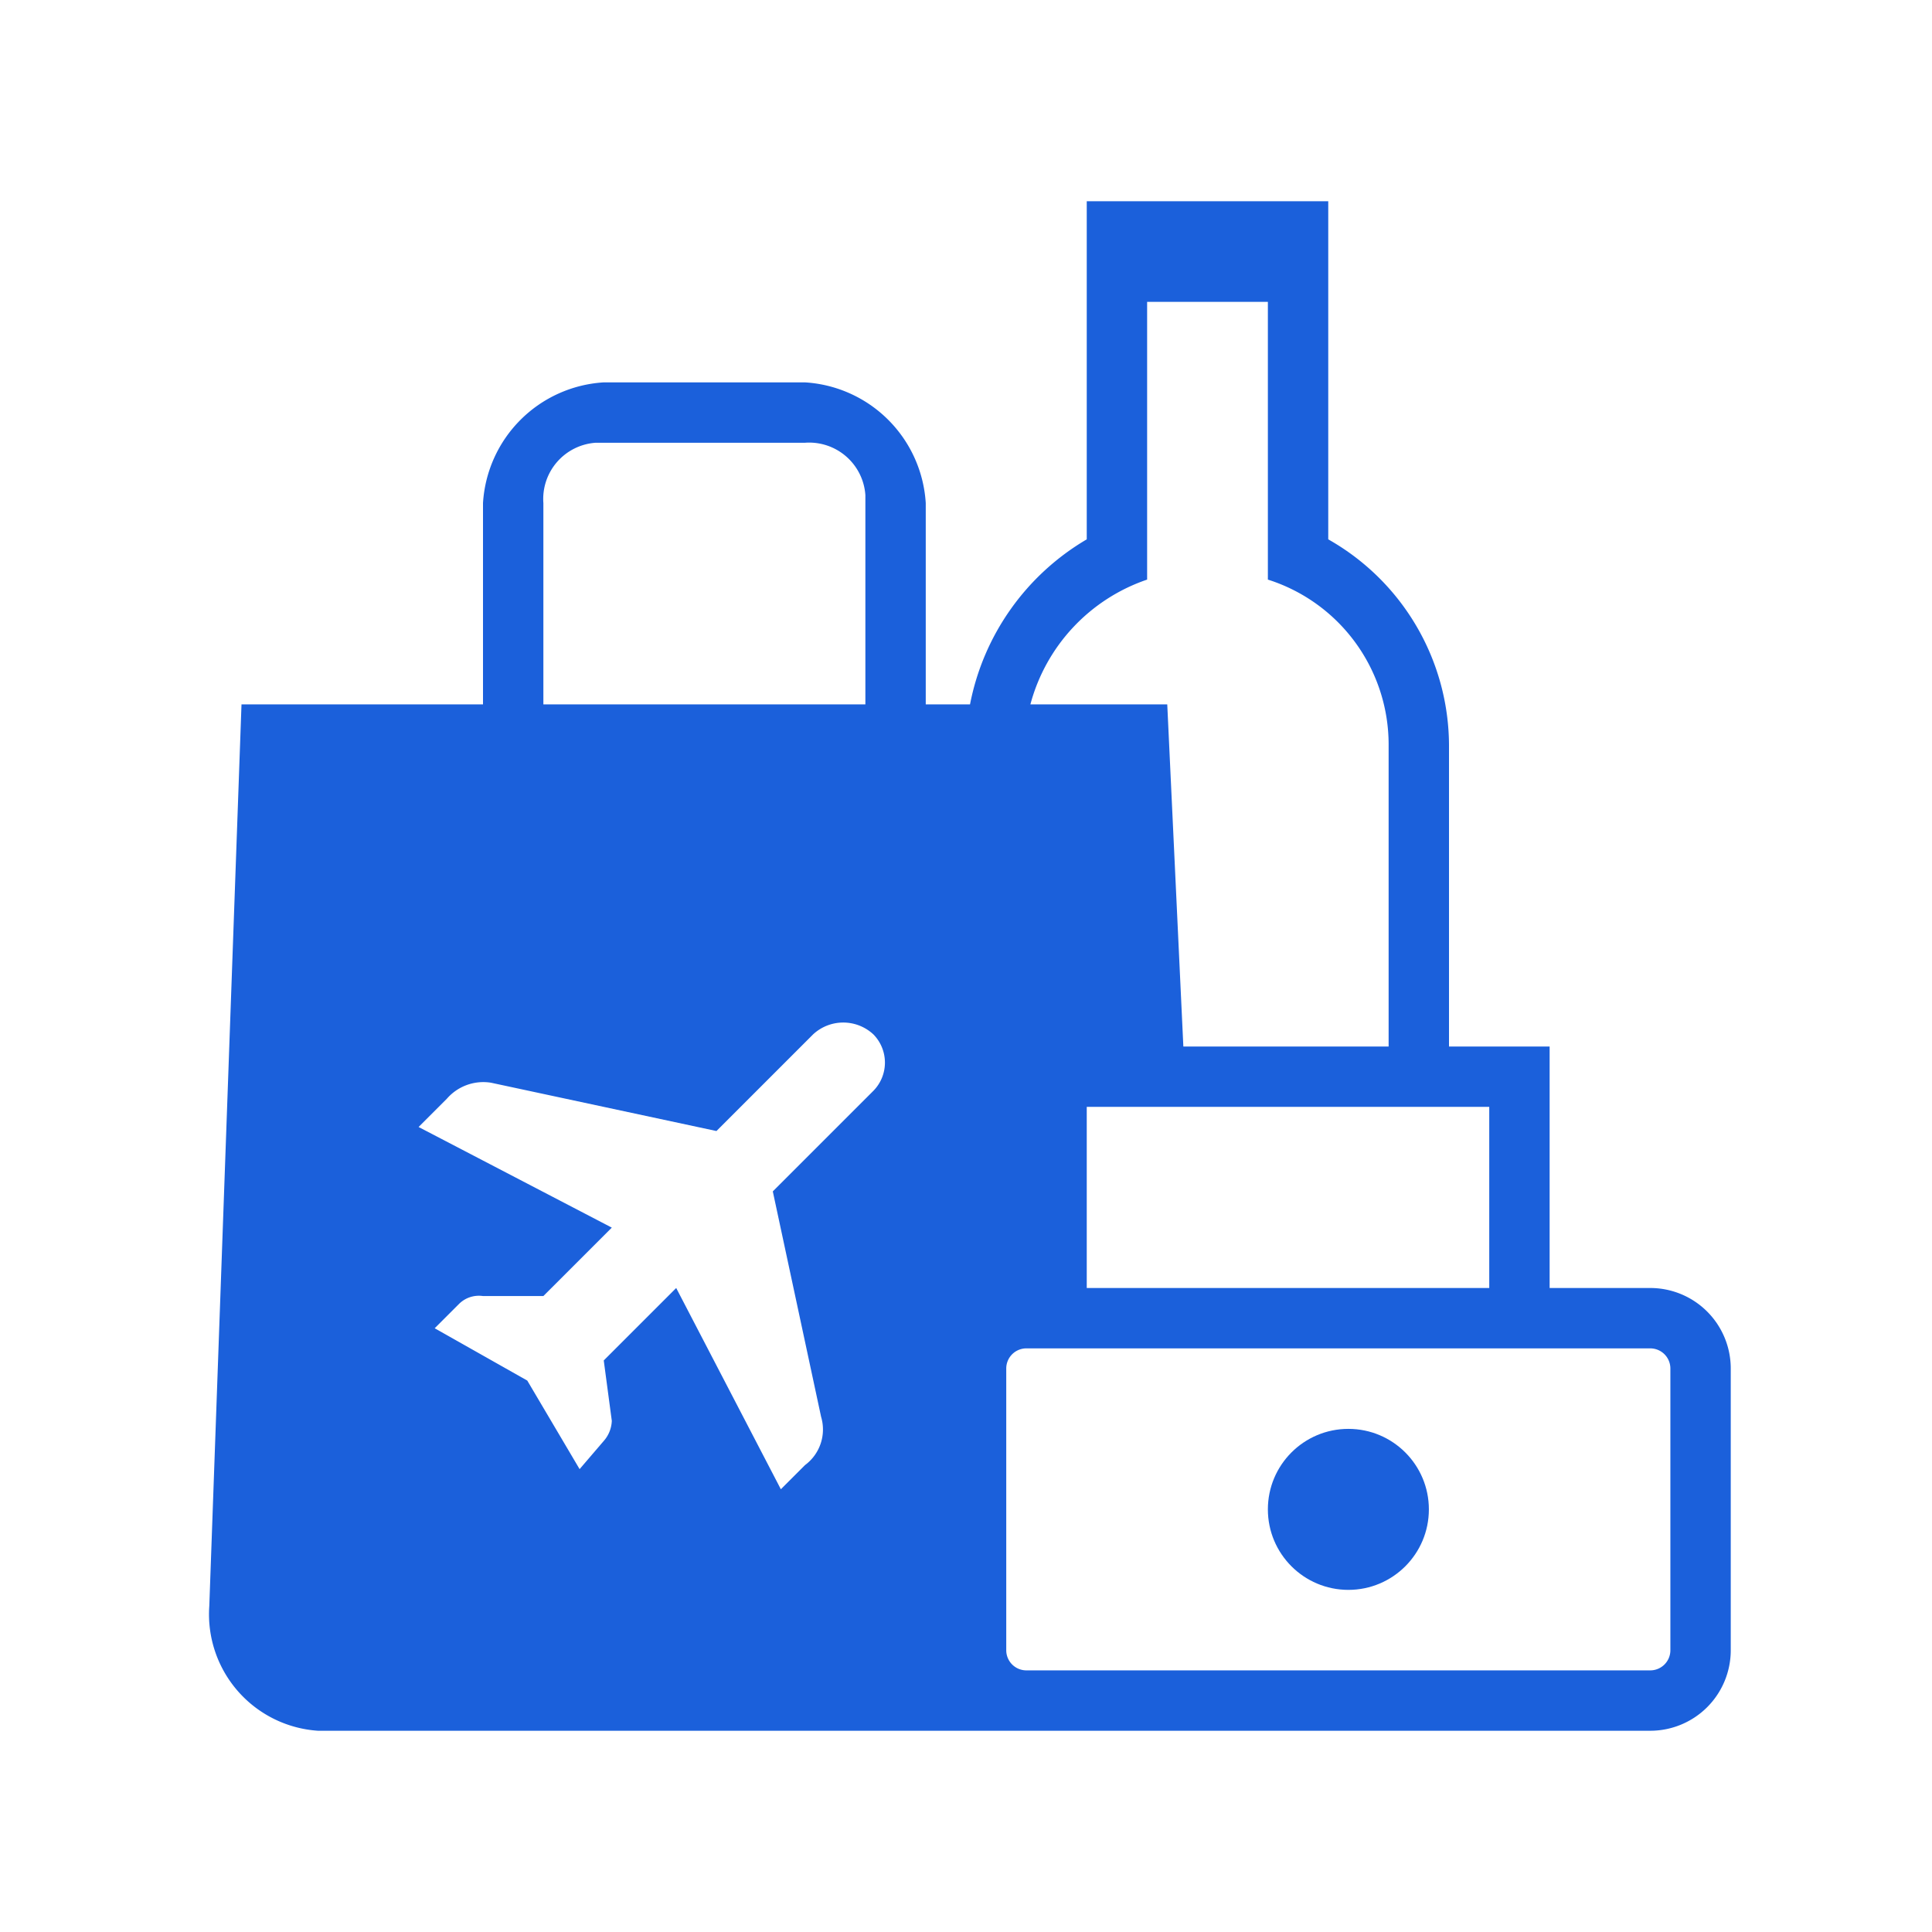 <svg xmlns:xlink="http://www.w3.org/1999/xlink" xmlns="http://www.w3.org/2000/svg" aria-hidden="true" class="rw-icon rw-icon--Shopping" width="48" height="48" viewBox="0 0 48 48"><g fill="#1B60DB"><circle cx="33.5" cy="37.5" r="2" fill="#1B60DB"></circle><path d="M41 32h-2.5v-6H36v-7.5a5.9 5.9 0 00-3-5.1V5h-6v8.4a6.1 6.1 0 00-2.9 4.1H23v-5a3.2 3.2 0 00-3-3h-5a3.2 3.2 0 00-3 3v5H6l-.8 22.4A2.9 2.9 0 007.9 43H41a2 2 0 002-2v-7a2 2 0 00-2-2zM13.5 12.5a1.4 1.4 0 011.3-1.5H20a1.4 1.4 0 011.5 1.3v5.2h-8zm8.1 14.7l-2.4 2.4 1.2 5.6a1.1 1.1 0 01-.4 1.2l-.6.6-2.6-5-1.8 1.8.2 1.5a.8.8 0 01-.2.5l-.6.7-1.3-2.2-2.3-1.3.6-.6a.7.7 0 01.6-.2h1.5l1.7-1.7-4.8-2.5.7-.7a1.2 1.2 0 011.1-.4l5.6 1.2 2.4-2.4a1.1 1.1 0 011.5 0 1 1 0 010 1.4zm15.4.3V32H27v-4.5zm-8.5-13.1V7.5h3v6.9a4.3 4.3 0 013 4.1V26h-5.1l-.4-8.5h-3.4a4.5 4.5 0 012.9-3.1zm13 26.6a.5.5 0 01-.5.5H25.5a.5.5 0 01-.5-.5v-7a.5.5 0 01.5-.5H41a.5.5 0 01.5.5z" fill="#1B60DB"></path></g></svg>
